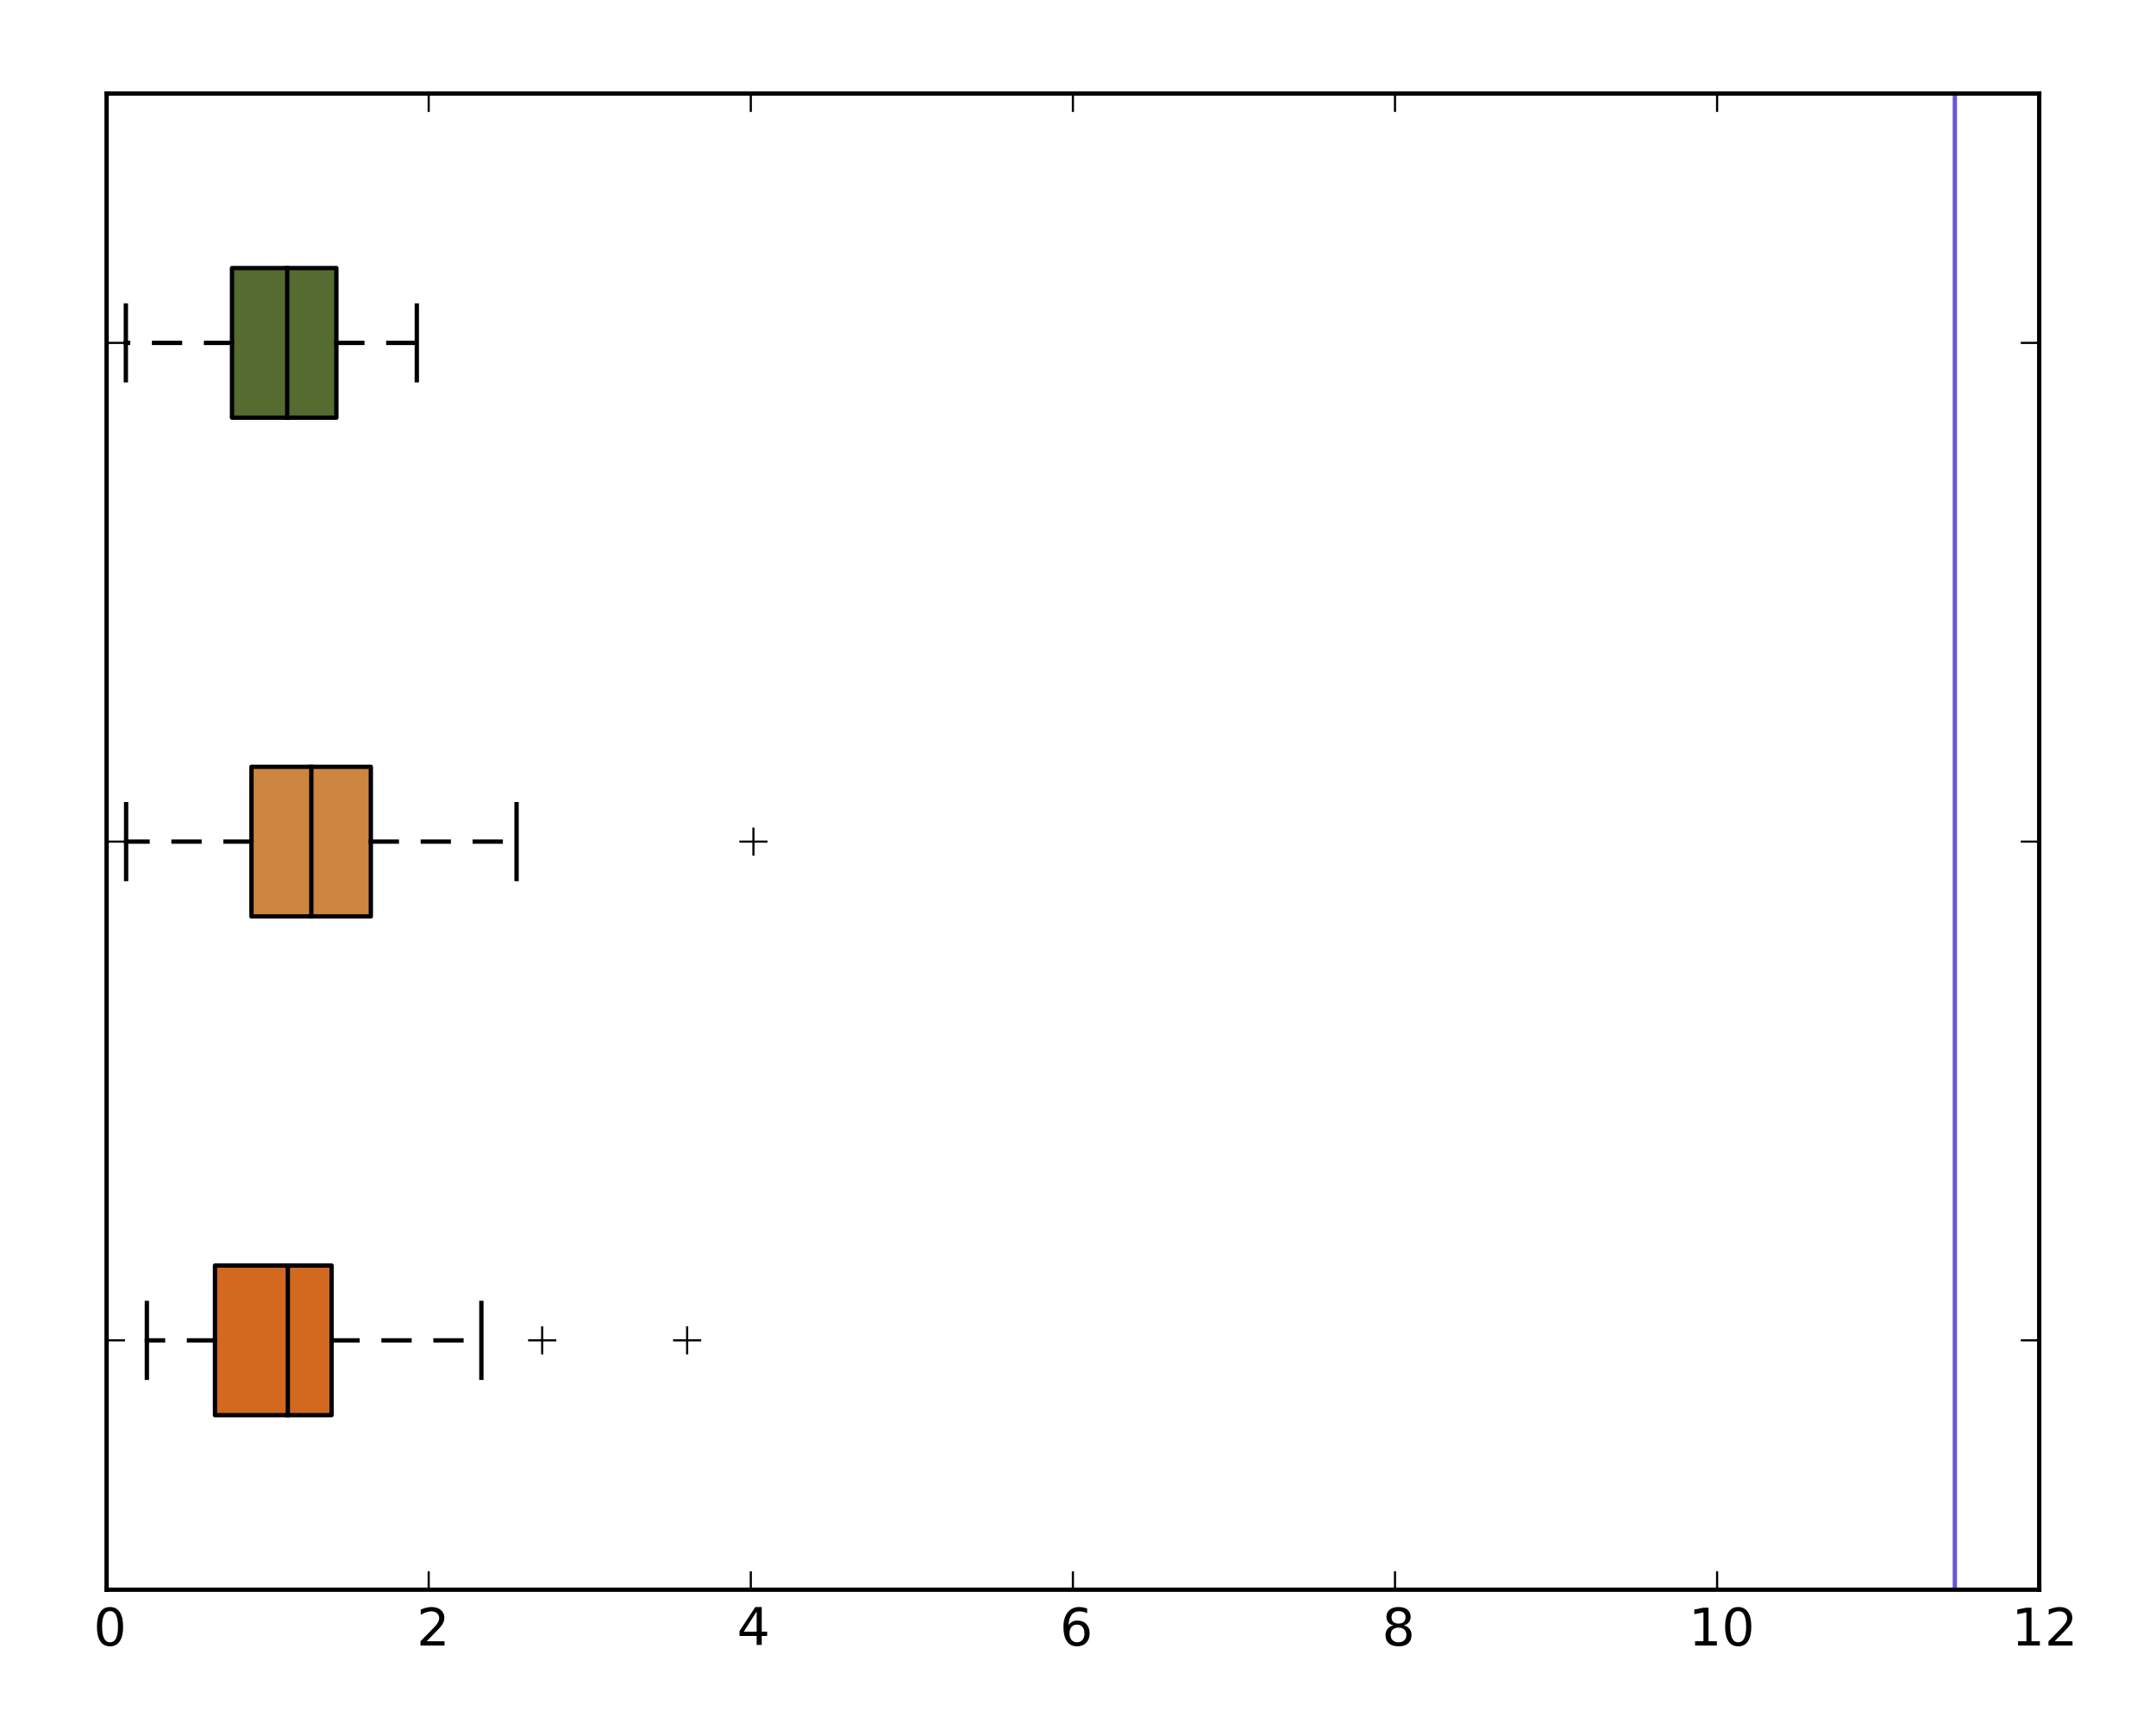<?xml version="1.0" encoding="utf-8" standalone="no"?>
<!DOCTYPE svg PUBLIC "-//W3C//DTD SVG 1.1//EN"
  "http://www.w3.org/Graphics/SVG/1.1/DTD/svg11.dtd">
<!-- Created with matplotlib (http://matplotlib.sourceforge.net/) -->
<svg height="401pt" version="1.1" viewBox="0 0 498 401" width="498pt" xmlns="http://www.w3.org/2000/svg" xmlns:xlink="http://www.w3.org/1999/xlink">
 <defs>
  <style type="text/css">
*{stroke-linecap:square;stroke-linejoin:round;}
  </style>
 </defs>
 <g id="figure_1">
  <g id="patch_1">
   <path d="
M0 401.877
L498.998 401.877
L498.998 0
L0 0
z
" style="fill:#ffffff;"/>
  </g>
  <g id="axes_1">
   <g id="patch_2">
    <path d="
M24.623 367.2
L471.023 367.2
L471.023 21.6
L24.623 21.6
z
" style="fill:#ffffff;"/>
   </g>
   <g id="patch_3">
    <path clip-path="url(#p3b5f21a753)" d="
M49.655 326.88
L49.655 292.32
L76.591 292.32
L76.591 326.88
L49.655 326.88
z
" style="fill:#d2691e;stroke:#000000;"/>
   </g>
   <g id="patch_4">
    <path clip-path="url(#p3b5f21a753)" d="
M58.083 211.68
L58.083 177.12
L85.66 177.12
L85.66 211.68
L58.083 211.68
z
" style="fill:#cd853f;stroke:#000000;"/>
   </g>
   <g id="patch_5">
    <path clip-path="url(#p3b5f21a753)" d="
M53.586 96.48
L53.586 61.92
L77.697 61.92
L77.697 96.48
L53.586 96.48
z
" style="fill:#556b2f;stroke:#000000;"/>
   </g>
   <g id="line2d_1">
    <path clip-path="url(#p3b5f21a753)" d="
M49.655 309.6
L33.924 309.6" style="fill:none;stroke:#000000;stroke-dasharray:6,6;stroke-dashoffset:0.0;stroke-linecap:butt;"/>
   </g>
   <g id="line2d_2">
    <path clip-path="url(#p3b5f21a753)" d="
M76.591 309.6
L111.19 309.6" style="fill:none;stroke:#000000;stroke-dasharray:6,6;stroke-dashoffset:0.0;stroke-linecap:butt;"/>
   </g>
   <g id="line2d_3">
    <path clip-path="url(#p3b5f21a753)" d="
M111.19 318.24
L111.19 300.96" style="fill:none;stroke:#000000;"/>
   </g>
   <g id="line2d_4">
    <path clip-path="url(#p3b5f21a753)" d="
M33.924 318.24
L33.924 300.96" style="fill:none;stroke:#000000;"/>
   </g>
   <g id="line2d_5">
    <path clip-path="url(#p3b5f21a753)" d="
M66.482 326.88
L66.482 292.32" style="fill:none;stroke:#000000;"/>
   </g>
   <g id="line2d_6">
    <defs>
     <path d="
M-3 0
L3 0
M0 3
L0 -3" id="m9b595e7be5" style="stroke:#000000;stroke-linecap:butt;stroke-width:0.5;"/>
    </defs>
    <g clip-path="url(#p3b5f21a753)">
     <use style="stroke:#000000;stroke-linecap:butt;stroke-width:0.5;" x="125.234" xlink:href="#m9b595e7be5" y="309.6"/>
     <use style="stroke:#000000;stroke-linecap:butt;stroke-width:0.5;" x="158.719" xlink:href="#m9b595e7be5" y="309.6"/>
    </g>
   </g>
   <g id="line2d_7"/>
   <g id="line2d_8">
    <path clip-path="url(#p3b5f21a753)" d="
M58.083 194.4
L29.131 194.4" style="fill:none;stroke:#000000;stroke-dasharray:6,6;stroke-dashoffset:0.0;stroke-linecap:butt;"/>
   </g>
   <g id="line2d_9">
    <path clip-path="url(#p3b5f21a753)" d="
M85.66 194.4
L119.316 194.4" style="fill:none;stroke:#000000;stroke-dasharray:6,6;stroke-dashoffset:0.0;stroke-linecap:butt;"/>
   </g>
   <g id="line2d_10">
    <path clip-path="url(#p3b5f21a753)" d="
M119.316 203.04
L119.316 185.76" style="fill:none;stroke:#000000;"/>
   </g>
   <g id="line2d_11">
    <path clip-path="url(#p3b5f21a753)" d="
M29.131 203.04
L29.131 185.76" style="fill:none;stroke:#000000;"/>
   </g>
   <g id="line2d_12">
    <path clip-path="url(#p3b5f21a753)" d="
M71.911 211.68
L71.911 177.12" style="fill:none;stroke:#000000;"/>
   </g>
   <g id="line2d_13">
    <g clip-path="url(#p3b5f21a753)">
     <use style="stroke:#000000;stroke-linecap:butt;stroke-width:0.5;" x="174.032" xlink:href="#m9b595e7be5" y="194.4"/>
    </g>
   </g>
   <g id="line2d_14"/>
   <g id="line2d_15">
    <path clip-path="url(#p3b5f21a753)" d="
M53.586 79.2
L29.07 79.2" style="fill:none;stroke:#000000;stroke-dasharray:6,6;stroke-dashoffset:0.0;stroke-linecap:butt;"/>
   </g>
   <g id="line2d_16">
    <path clip-path="url(#p3b5f21a753)" d="
M77.697 79.2
L96.277 79.2" style="fill:none;stroke:#000000;stroke-dasharray:6,6;stroke-dashoffset:0.0;stroke-linecap:butt;"/>
   </g>
   <g id="line2d_17">
    <path clip-path="url(#p3b5f21a753)" d="
M96.277 87.84
L96.277 70.56" style="fill:none;stroke:#000000;"/>
   </g>
   <g id="line2d_18">
    <path clip-path="url(#p3b5f21a753)" d="
M29.07 87.84
L29.07 70.56" style="fill:none;stroke:#000000;"/>
   </g>
   <g id="line2d_19">
    <path clip-path="url(#p3b5f21a753)" d="
M66.339 96.48
L66.339 61.92" style="fill:none;stroke:#000000;"/>
   </g>
   <g id="line2d_20"/>
   <g id="line2d_21"/>
   <g id="line2d_22">
    <path clip-path="url(#p3b5f21a753)" d="
M451.538 1000.8
M451.538 402.877
L451.538 -1" style="fill:none;stroke:#6a5acd;"/>
   </g>
   <g id="matplotlib.axis_1">
    <g id="xtick_1">
     <g id="line2d_23">
      <defs>
       <path d="
M0 0
L0 -4" id="m0012dd4eef" style="stroke:#000000;stroke-linecap:butt;stroke-width:0.5;"/>
      </defs>
      <g>
       <use style="stroke:#000000;stroke-linecap:butt;stroke-width:0.5;" x="24.623" xlink:href="#m0012dd4eef" y="367.2"/>
      </g>
     </g>
     <g id="line2d_24">
      <defs>
       <path d="
M0 0
L0 4" id="m476344969c" style="stroke:#000000;stroke-linecap:butt;stroke-width:0.5;"/>
      </defs>
      <g>
       <use style="stroke:#000000;stroke-linecap:butt;stroke-width:0.5;" x="24.623" xlink:href="#m476344969c" y="21.6"/>
      </g>
     </g>
     <g id="text_1">
      <!-- 0 -->
      <defs>
       <path d="
M31.781 66.406
Q24.172 66.406 20.328 58.906
Q16.5 51.422 16.5 36.375
Q16.5 21.391 20.328 13.891
Q24.172 6.391 31.781 6.391
Q39.453 6.391 43.281 13.891
Q47.125 21.391 47.125 36.375
Q47.125 51.422 43.281 58.906
Q39.453 66.406 31.781 66.406
M31.781 74.219
Q44.047 74.219 50.516 64.516
Q56.984 54.828 56.984 36.375
Q56.984 17.969 50.516 8.266
Q44.047 -1.422 31.781 -1.422
Q19.531 -1.422 13.062 8.266
Q6.594 17.969 6.594 36.375
Q6.594 54.828 13.062 64.516
Q19.531 74.219 31.781 74.219" id="BitstreamVeraSans-Roman-30"/>
      </defs>
      <g transform="translate(21.6 380.106)scale(0.12 -0.12)">
       <use xlink:href="#BitstreamVeraSans-Roman-30"/>
      </g>
     </g>
    </g>
    <g id="xtick_2">
     <g id="line2d_25">
      <g>
       <use style="stroke:#000000;stroke-linecap:butt;stroke-width:0.5;" x="99.023" xlink:href="#m0012dd4eef" y="367.2"/>
      </g>
     </g>
     <g id="line2d_26">
      <g>
       <use style="stroke:#000000;stroke-linecap:butt;stroke-width:0.5;" x="99.023" xlink:href="#m476344969c" y="21.6"/>
      </g>
     </g>
     <g id="text_2">
      <!-- 2 -->
      <defs>
       <path d="
M19.188 8.297
L53.609 8.297
L53.609 0
L7.328 0
L7.328 8.297
Q12.938 14.109 22.625 23.891
Q32.328 33.688 34.812 36.531
Q39.547 41.844 41.422 45.531
Q43.312 49.219 43.312 52.781
Q43.312 58.594 39.234 62.25
Q35.156 65.922 28.609 65.922
Q23.969 65.922 18.812 64.312
Q13.672 62.703 7.812 59.422
L7.812 69.391
Q13.766 71.781 18.938 73
Q24.125 74.219 28.422 74.219
Q39.75 74.219 46.484 68.547
Q53.219 62.891 53.219 53.422
Q53.219 48.922 51.531 44.891
Q49.859 40.875 45.406 35.406
Q44.188 33.984 37.641 27.219
Q31.109 20.453 19.188 8.297" id="BitstreamVeraSans-Roman-32"/>
      </defs>
      <g transform="translate(96.247 380.106)scale(0.12 -0.12)">
       <use xlink:href="#BitstreamVeraSans-Roman-32"/>
      </g>
     </g>
    </g>
    <g id="xtick_3">
     <g id="line2d_27">
      <g>
       <use style="stroke:#000000;stroke-linecap:butt;stroke-width:0.5;" x="173.423" xlink:href="#m0012dd4eef" y="367.2"/>
      </g>
     </g>
     <g id="line2d_28">
      <g>
       <use style="stroke:#000000;stroke-linecap:butt;stroke-width:0.5;" x="173.423" xlink:href="#m476344969c" y="21.6"/>
      </g>
     </g>
     <g id="text_3">
      <!-- 4 -->
      <defs>
       <path d="
M37.797 64.312
L12.891 25.391
L37.797 25.391
z

M35.203 72.906
L47.609 72.906
L47.609 25.391
L58.016 25.391
L58.016 17.188
L47.609 17.188
L47.609 0
L37.797 0
L37.797 17.188
L4.891 17.188
L4.891 26.703
z
" id="BitstreamVeraSans-Roman-34"/>
      </defs>
      <g transform="translate(170.236 379.949)scale(0.12 -0.12)">
       <use xlink:href="#BitstreamVeraSans-Roman-34"/>
      </g>
     </g>
    </g>
    <g id="xtick_4">
     <g id="line2d_29">
      <g>
       <use style="stroke:#000000;stroke-linecap:butt;stroke-width:0.5;" x="247.823" xlink:href="#m0012dd4eef" y="367.2"/>
      </g>
     </g>
     <g id="line2d_30">
      <g>
       <use style="stroke:#000000;stroke-linecap:butt;stroke-width:0.5;" x="247.823" xlink:href="#m476344969c" y="21.6"/>
      </g>
     </g>
     <g id="text_4">
      <!-- 6 -->
      <defs>
       <path d="
M33.016 40.375
Q26.375 40.375 22.484 35.828
Q18.609 31.297 18.609 23.391
Q18.609 15.531 22.484 10.953
Q26.375 6.391 33.016 6.391
Q39.656 6.391 43.531 10.953
Q47.406 15.531 47.406 23.391
Q47.406 31.297 43.531 35.828
Q39.656 40.375 33.016 40.375
M52.594 71.297
L52.594 62.312
Q48.875 64.062 45.094 64.984
Q41.312 65.922 37.594 65.922
Q27.828 65.922 22.672 59.328
Q17.531 52.734 16.797 39.406
Q19.672 43.656 24.016 45.922
Q28.375 48.188 33.594 48.188
Q44.578 48.188 50.953 41.516
Q57.328 34.859 57.328 23.391
Q57.328 12.156 50.688 5.359
Q44.047 -1.422 33.016 -1.422
Q20.359 -1.422 13.672 8.266
Q6.984 17.969 6.984 36.375
Q6.984 53.656 15.188 63.938
Q23.391 74.219 37.203 74.219
Q40.922 74.219 44.703 73.484
Q48.484 72.75 52.594 71.297" id="BitstreamVeraSans-Roman-36"/>
      </defs>
      <g transform="translate(244.803 380.106)scale(0.12 -0.12)">
       <use xlink:href="#BitstreamVeraSans-Roman-36"/>
      </g>
     </g>
    </g>
    <g id="xtick_5">
     <g id="line2d_31">
      <g>
       <use style="stroke:#000000;stroke-linecap:butt;stroke-width:0.5;" x="322.223" xlink:href="#m0012dd4eef" y="367.2"/>
      </g>
     </g>
     <g id="line2d_32">
      <g>
       <use style="stroke:#000000;stroke-linecap:butt;stroke-width:0.5;" x="322.223" xlink:href="#m476344969c" y="21.6"/>
      </g>
     </g>
     <g id="text_5">
      <!-- 8 -->
      <defs>
       <path d="
M31.781 34.625
Q24.75 34.625 20.719 30.859
Q16.703 27.094 16.703 20.516
Q16.703 13.922 20.719 10.156
Q24.75 6.391 31.781 6.391
Q38.812 6.391 42.859 10.172
Q46.922 13.969 46.922 20.516
Q46.922 27.094 42.891 30.859
Q38.875 34.625 31.781 34.625
M21.922 38.812
Q15.578 40.375 12.031 44.719
Q8.5 49.078 8.5 55.328
Q8.5 64.062 14.719 69.141
Q20.953 74.219 31.781 74.219
Q42.672 74.219 48.875 69.141
Q55.078 64.062 55.078 55.328
Q55.078 49.078 51.531 44.719
Q48 40.375 41.703 38.812
Q48.828 37.156 52.797 32.312
Q56.781 27.484 56.781 20.516
Q56.781 9.906 50.312 4.234
Q43.844 -1.422 31.781 -1.422
Q19.734 -1.422 13.25 4.234
Q6.781 9.906 6.781 20.516
Q6.781 27.484 10.781 32.312
Q14.797 37.156 21.922 38.812
M18.312 54.391
Q18.312 48.734 21.844 45.562
Q25.391 42.391 31.781 42.391
Q38.141 42.391 41.719 45.562
Q45.312 48.734 45.312 54.391
Q45.312 60.062 41.719 63.234
Q38.141 66.406 31.781 66.406
Q25.391 66.406 21.844 63.234
Q18.312 60.062 18.312 54.391" id="BitstreamVeraSans-Roman-38"/>
      </defs>
      <g transform="translate(319.223 380.106)scale(0.12 -0.12)">
       <use xlink:href="#BitstreamVeraSans-Roman-38"/>
      </g>
     </g>
    </g>
    <g id="xtick_6">
     <g id="line2d_33">
      <g>
       <use style="stroke:#000000;stroke-linecap:butt;stroke-width:0.5;" x="396.623" xlink:href="#m0012dd4eef" y="367.2"/>
      </g>
     </g>
     <g id="line2d_34">
      <g>
       <use style="stroke:#000000;stroke-linecap:butt;stroke-width:0.5;" x="396.623" xlink:href="#m476344969c" y="21.6"/>
      </g>
     </g>
     <g id="text_6">
      <!-- 10 -->
      <defs>
       <path d="
M12.406 8.297
L28.516 8.297
L28.516 63.922
L10.984 60.406
L10.984 69.391
L28.422 72.906
L38.281 72.906
L38.281 8.297
L54.391 8.297
L54.391 0
L12.406 0
z
" id="BitstreamVeraSans-Roman-31"/>
      </defs>
      <g transform="translate(390.046 380.106)scale(0.12 -0.12)">
       <use xlink:href="#BitstreamVeraSans-Roman-31"/>
       <use x="63.623" xlink:href="#BitstreamVeraSans-Roman-30"/>
      </g>
     </g>
    </g>
    <g id="xtick_7">
     <g id="line2d_35">
      <g>
       <use style="stroke:#000000;stroke-linecap:butt;stroke-width:0.5;" x="471.023" xlink:href="#m0012dd4eef" y="367.2"/>
      </g>
     </g>
     <g id="line2d_36">
      <g>
       <use style="stroke:#000000;stroke-linecap:butt;stroke-width:0.5;" x="471.023" xlink:href="#m476344969c" y="21.6"/>
      </g>
     </g>
     <g id="text_7">
      <!-- 12 -->
      <g transform="translate(464.648 380.106)scale(0.12 -0.12)">
       <use xlink:href="#BitstreamVeraSans-Roman-31"/>
       <use x="63.623" xlink:href="#BitstreamVeraSans-Roman-32"/>
      </g>
     </g>
    </g>
   </g>
   <g id="matplotlib.axis_2">
    <g id="ytick_1">
     <g id="line2d_37">
      <defs>
       <path d="
M0 0
L4 0" id="me8a85f7bf6" style="stroke:#000000;stroke-linecap:butt;stroke-width:0.5;"/>
      </defs>
      <g>
       <use style="stroke:#000000;stroke-linecap:butt;stroke-width:0.5;" x="24.623" xlink:href="#me8a85f7bf6" y="309.6"/>
      </g>
     </g>
     <g id="line2d_38">
      <defs>
       <path d="
M0 0
L-4 0" id="m1a32005dea" style="stroke:#000000;stroke-linecap:butt;stroke-width:0.5;"/>
      </defs>
      <g>
       <use style="stroke:#000000;stroke-linecap:butt;stroke-width:0.5;" x="471.023" xlink:href="#m1a32005dea" y="309.6"/>
      </g>
     </g>
    </g>
    <g id="ytick_2">
     <g id="line2d_39">
      <g>
       <use style="stroke:#000000;stroke-linecap:butt;stroke-width:0.5;" x="24.623" xlink:href="#me8a85f7bf6" y="194.4"/>
      </g>
     </g>
     <g id="line2d_40">
      <g>
       <use style="stroke:#000000;stroke-linecap:butt;stroke-width:0.5;" x="471.023" xlink:href="#m1a32005dea" y="194.4"/>
      </g>
     </g>
    </g>
    <g id="ytick_3">
     <g id="line2d_41">
      <g>
       <use style="stroke:#000000;stroke-linecap:butt;stroke-width:0.5;" x="24.623" xlink:href="#me8a85f7bf6" y="79.2"/>
      </g>
     </g>
     <g id="line2d_42">
      <g>
       <use style="stroke:#000000;stroke-linecap:butt;stroke-width:0.5;" x="471.023" xlink:href="#m1a32005dea" y="79.2"/>
      </g>
     </g>
    </g>
   </g>
   <g id="patch_6">
    <path d="
M24.623 21.6
L471.023 21.6" style="fill:none;stroke:#000000;"/>
   </g>
   <g id="patch_7">
    <path d="
M471.023 367.2
L471.023 21.6" style="fill:none;stroke:#000000;"/>
   </g>
   <g id="patch_8">
    <path d="
M24.623 367.2
L471.023 367.2" style="fill:none;stroke:#000000;"/>
   </g>
   <g id="patch_9">
    <path d="
M24.623 367.2
L24.623 21.6" style="fill:none;stroke:#000000;"/>
   </g>
  </g>
 </g>
 <defs>
  <clipPath id="p3b5f21a753">
   <rect height="345.6" width="446.4" x="24.623" y="21.6"/>
  </clipPath>
 </defs>
</svg>
